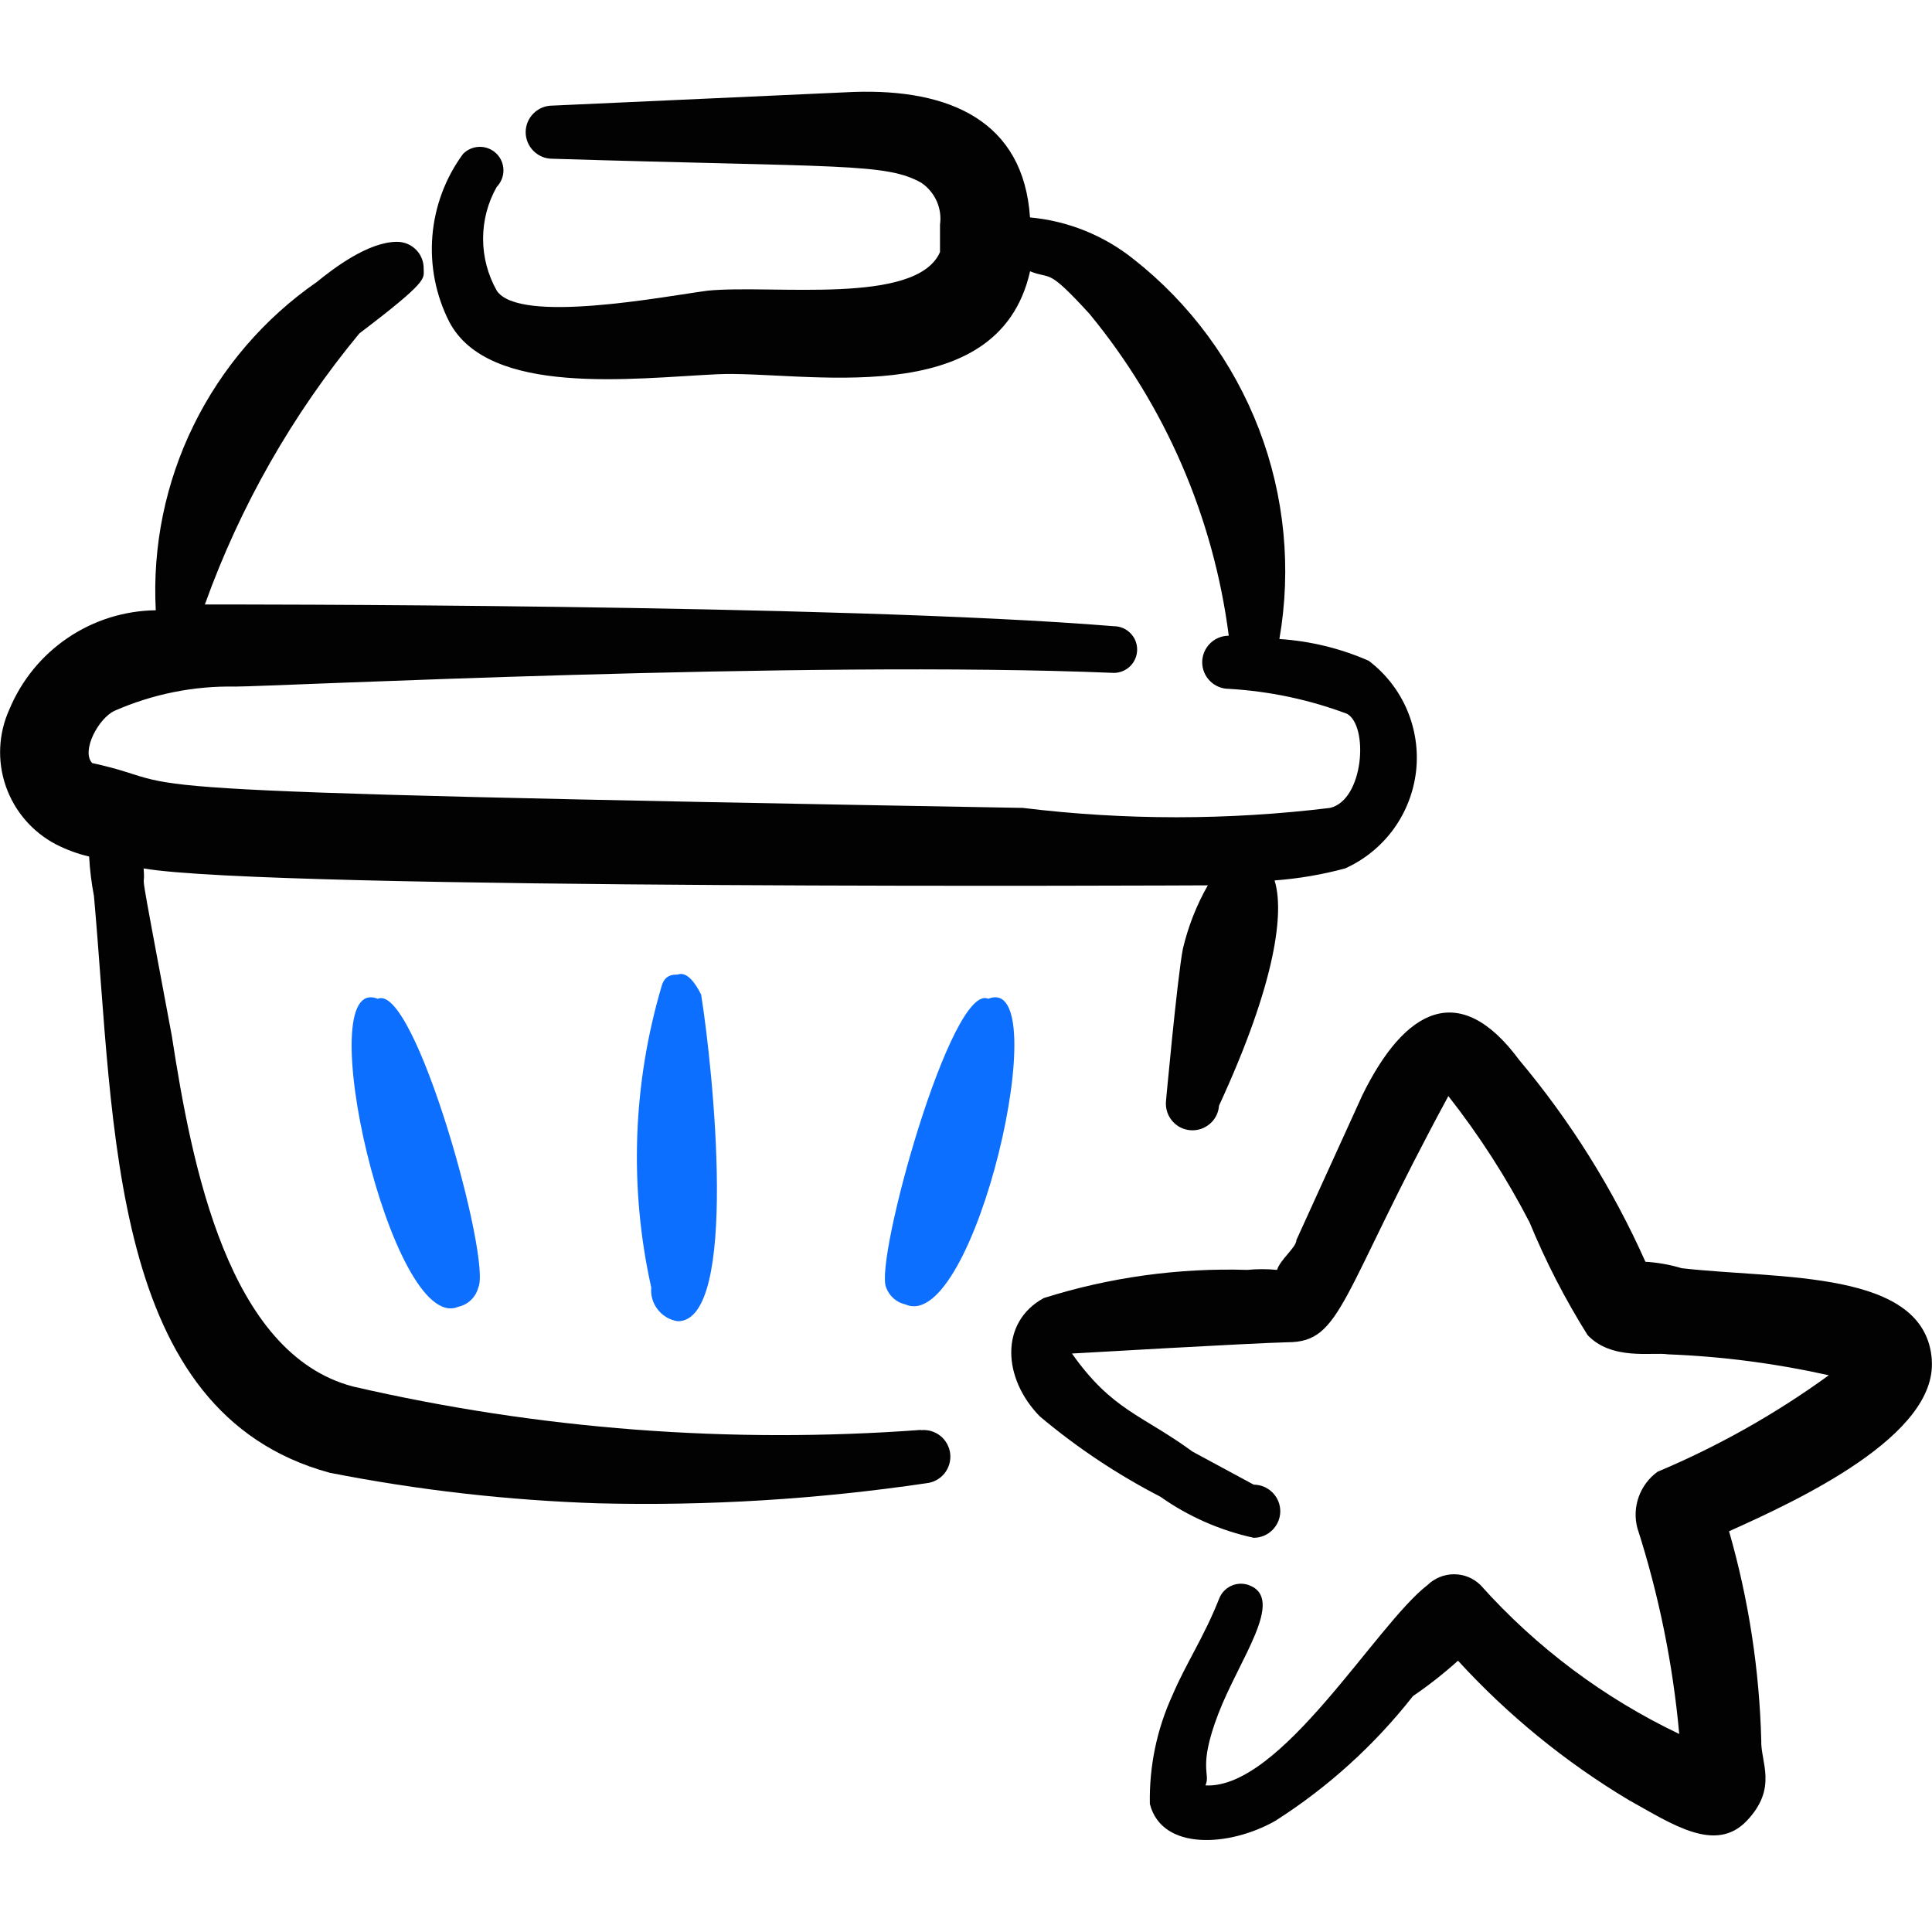 <svg xmlns="http://www.w3.org/2000/svg" fill="none" viewBox="0 0 24 24" id="Shopping-Basket-Favorite-Star--Streamline-Freehand">
  <desc>
    Shopping Basket Favorite Star Streamline Icon: https://streamlinehq.com
  </desc>
  <path fill="#020202" fill-rule="evenodd" d="M23.998 16.893c-0.08 -1.129 -1.889 -0.999 -3.108 -1.139 -0.146 -0.044 -0.297 -0.071 -0.45 -0.08 -0.404 -0.905 -0.932 -1.749 -1.569 -2.508 -0.739 -0.999 -1.419 -0.64 -1.948 0.44l-0.819 1.799c0 0.09 -0.2 0.24 -0.24 0.37 -0.123 -0.012 -0.247 -0.012 -0.37 0 -0.856 -0.026 -1.711 0.092 -2.528 0.35 -0.55 0.3 -0.51 0.999 -0.05 1.469 0.461 0.388 0.964 0.723 1.499 0.999 0.348 0.246 0.742 0.419 1.159 0.51 0.087 0 0.171 -0.035 0.233 -0.097 0.062 -0.062 0.097 -0.146 0.097 -0.233 0 -0.087 -0.035 -0.171 -0.097 -0.233 -0.062 -0.062 -0.146 -0.097 -0.233 -0.097l-0.759 -0.41c-0.629 -0.46 -0.999 -0.51 -1.499 -1.219 0 0 2.238 -0.13 2.678 -0.14 0.679 0 0.649 -0.57 1.998 -3.058 0.385 0.49 0.723 1.016 1.009 1.569 0.2 0.486 0.441 0.954 0.72 1.399 0.3 0.32 0.809 0.21 0.999 0.24 0.673 0.026 1.341 0.113 1.998 0.26 -0.661 0.48 -1.375 0.882 -2.128 1.199 -0.107 0.078 -0.188 0.186 -0.233 0.311 -0.045 0.125 -0.051 0.26 -0.017 0.388 0.267 0.831 0.441 1.689 0.52 2.558 -0.937 -0.447 -1.776 -1.075 -2.468 -1.849 -0.088 -0.087 -0.206 -0.135 -0.33 -0.135 -0.123 0 -0.242 0.049 -0.33 0.135 -0.639 0.49 -1.819 2.538 -2.758 2.488 0.07 -0.15 -0.1 -0.21 0.16 -0.889s0.839 -1.429 0.38 -1.599c-0.072 -0.026 -0.15 -0.023 -0.22 0.009 -0.069 0.032 -0.123 0.089 -0.15 0.161 -0.19 0.48 -0.41 0.799 -0.58 1.199 -0.194 0.423 -0.289 0.884 -0.28 1.349 0.15 0.59 0.999 0.53 1.559 0.21 0.653 -0.416 1.231 -0.94 1.709 -1.549 0.196 -0.134 0.383 -0.281 0.56 -0.44 0.619 0.676 1.332 1.258 2.118 1.729 0.54 0.3 1.079 0.669 1.469 0.26 0.39 -0.41 0.17 -0.729 0.18 -0.999 -0.023 -0.879 -0.157 -1.752 -0.4 -2.598 0.869 -0.39 2.588 -1.189 2.518 -2.128Z" clip-rule="evenodd" stroke-width="1"></path>
  <path fill="#020202" fill-rule="evenodd" d="M11.437 17.763c-2.365 0.175 -4.744 -0.006 -7.055 -0.54 -1.549 -0.41 -1.998 -2.738 -2.248 -4.357 -0.46 -2.458 -0.32 -1.699 -0.35 -2.078 1.559 0.27 13.12 0.21 13.22 0.21 -0.141 0.247 -0.245 0.513 -0.31 0.789 -0.07 0.36 -0.22 1.998 -0.21 1.899 -0.007 0.087 0.022 0.174 0.079 0.24 0.057 0.067 0.138 0.108 0.226 0.114 0.087 0.007 0.174 -0.022 0.24 -0.079 0.067 -0.057 0.108 -0.138 0.114 -0.226 0.72 -1.559 0.809 -2.418 0.69 -2.798 0.297 -0.022 0.592 -0.072 0.879 -0.15 0.238 -0.108 0.445 -0.276 0.599 -0.487 0.154 -0.212 0.25 -0.46 0.28 -0.72 0.029 -0.26 -0.01 -0.523 -0.113 -0.764 -0.103 -0.24 -0.267 -0.45 -0.476 -0.608 -0.351 -0.154 -0.727 -0.245 -1.109 -0.27 0.152 -0.876 0.065 -1.777 -0.254 -2.608 -0.319 -0.83 -0.856 -1.559 -1.555 -2.109 -0.369 -0.296 -0.818 -0.477 -1.289 -0.52 -0.08 -1.199 -0.999 -1.599 -2.188 -1.559l-3.747 0.17c-0.087 0 -0.171 0.035 -0.233 0.097 -0.062 0.062 -0.097 0.146 -0.097 0.233 0 0.087 0.035 0.171 0.097 0.233 0.062 0.062 0.146 0.097 0.233 0.097 3.587 0.11 4.147 0.05 4.587 0.3 0.083 0.057 0.148 0.135 0.189 0.227 0.041 0.092 0.055 0.193 0.041 0.292v0.34c-0.29 0.669 -2.088 0.4 -2.888 0.48 -0.53 0.07 -2.338 0.42 -2.618 0 -0.111 -0.197 -0.17 -0.419 -0.17 -0.645 0 -0.226 0.058 -0.448 0.17 -0.645 0.054 -0.056 0.084 -0.131 0.083 -0.208 -0.001 -0.078 -0.033 -0.152 -0.088 -0.206 -0.056 -0.054 -0.131 -0.084 -0.208 -0.083 -0.078 0.001 -0.152 0.033 -0.206 0.088 -0.219 0.298 -0.351 0.651 -0.381 1.02 -0.03 0.369 0.043 0.739 0.211 1.068 0.49 0.929 2.278 0.699 3.327 0.649 1.049 -0.05 3.487 0.5 3.887 -1.279 0.27 0.11 0.2 -0.06 0.739 0.53 0.941 1.143 1.54 2.528 1.729 3.997 -0.087 0 -0.171 0.035 -0.233 0.097 -0.062 0.062 -0.097 0.146 -0.097 0.233 0 0.087 0.035 0.171 0.097 0.233 0.062 0.062 0.146 0.097 0.233 0.097 0.502 0.029 0.998 0.133 1.469 0.31 0.27 0.15 0.21 1.069 -0.21 1.169 -1.268 0.155 -2.55 0.155 -3.817 0C0.356 9.819 2.574 9.789 1.145 9.479c-0.14 -0.15 0.08 -0.56 0.28 -0.65 0.472 -0.207 0.983 -0.31 1.499 -0.3 0.45 0 7.085 -0.33 10.912 -0.17 0.077 0 0.151 -0.031 0.205 -0.085 0.054 -0.054 0.085 -0.128 0.085 -0.205 0 -0.077 -0.03 -0.151 -0.085 -0.205 -0.054 -0.054 -0.128 -0.085 -0.205 -0.085 -3.417 -0.28 -11.211 -0.27 -11.291 -0.27 0.44 -1.225 1.089 -2.364 1.919 -3.367 0.869 -0.659 0.799 -0.679 0.799 -0.799 0.001 -0.044 -0.006 -0.088 -0.022 -0.129 -0.016 -0.041 -0.04 -0.079 -0.071 -0.11 -0.031 -0.032 -0.068 -0.057 -0.108 -0.074 -0.041 -0.017 -0.084 -0.026 -0.129 -0.026 -0.36 0 -0.789 0.33 -0.999 0.5 -0.653 0.453 -1.179 1.066 -1.529 1.779 -0.35 0.713 -0.512 1.504 -0.47 2.298 -0.39 0.005 -0.77 0.124 -1.093 0.343 -0.323 0.218 -0.575 0.527 -0.725 0.887 -0.137 0.301 -0.153 0.643 -0.045 0.955 0.108 0.312 0.332 0.571 0.625 0.724 0.13 0.066 0.268 0.117 0.41 0.15 0.009 0.164 0.029 0.328 0.06 0.49 0.26 2.888 0.18 6.415 2.928 7.165 1.104 0.217 2.223 0.344 3.347 0.38 1.36 0.033 2.721 -0.051 4.067 -0.25 0.087 -0.009 0.168 -0.053 0.223 -0.121 0.055 -0.068 0.081 -0.156 0.072 -0.243 -0.009 -0.087 -0.053 -0.168 -0.121 -0.223 -0.068 -0.055 -0.156 -0.081 -0.243 -0.072Z" clip-rule="evenodd" stroke-width="1"></path>
  <path fill="#0c6fff" fill-rule="evenodd" d="M4.692 12.407c-0.859 -0.34 0.17 4.177 0.999 3.827 0.06 -0.013 0.115 -0.042 0.159 -0.084 0.044 -0.042 0.076 -0.096 0.091 -0.155 0.17 -0.33 -0.789 -3.797 -1.249 -3.587Z" clip-rule="evenodd" stroke-width="1"></path>
  <path fill="#0c6fff" fill-rule="evenodd" d="M12.277 12.407c-0.46 -0.21 -1.419 3.258 -1.269 3.587 0.019 0.052 0.051 0.099 0.093 0.136 0.042 0.037 0.092 0.062 0.147 0.074 0.859 0.38 1.889 -4.137 1.029 -3.797Z" clip-rule="evenodd" stroke-width="1"></path>
  <path fill="#0c6fff" fill-rule="evenodd" d="M8.42 12.107c-0.06 0 -0.16 0 -0.2 0.14 -0.361 1.218 -0.406 2.507 -0.13 3.747 -0.009 0.099 0.02 0.197 0.082 0.275 0.061 0.078 0.15 0.13 0.248 0.144 0.759 0 0.44 -3.118 0.29 -4.057 -0.11 -0.22 -0.21 -0.28 -0.29 -0.25Z" clip-rule="evenodd" stroke-width="1"></path>
</svg>